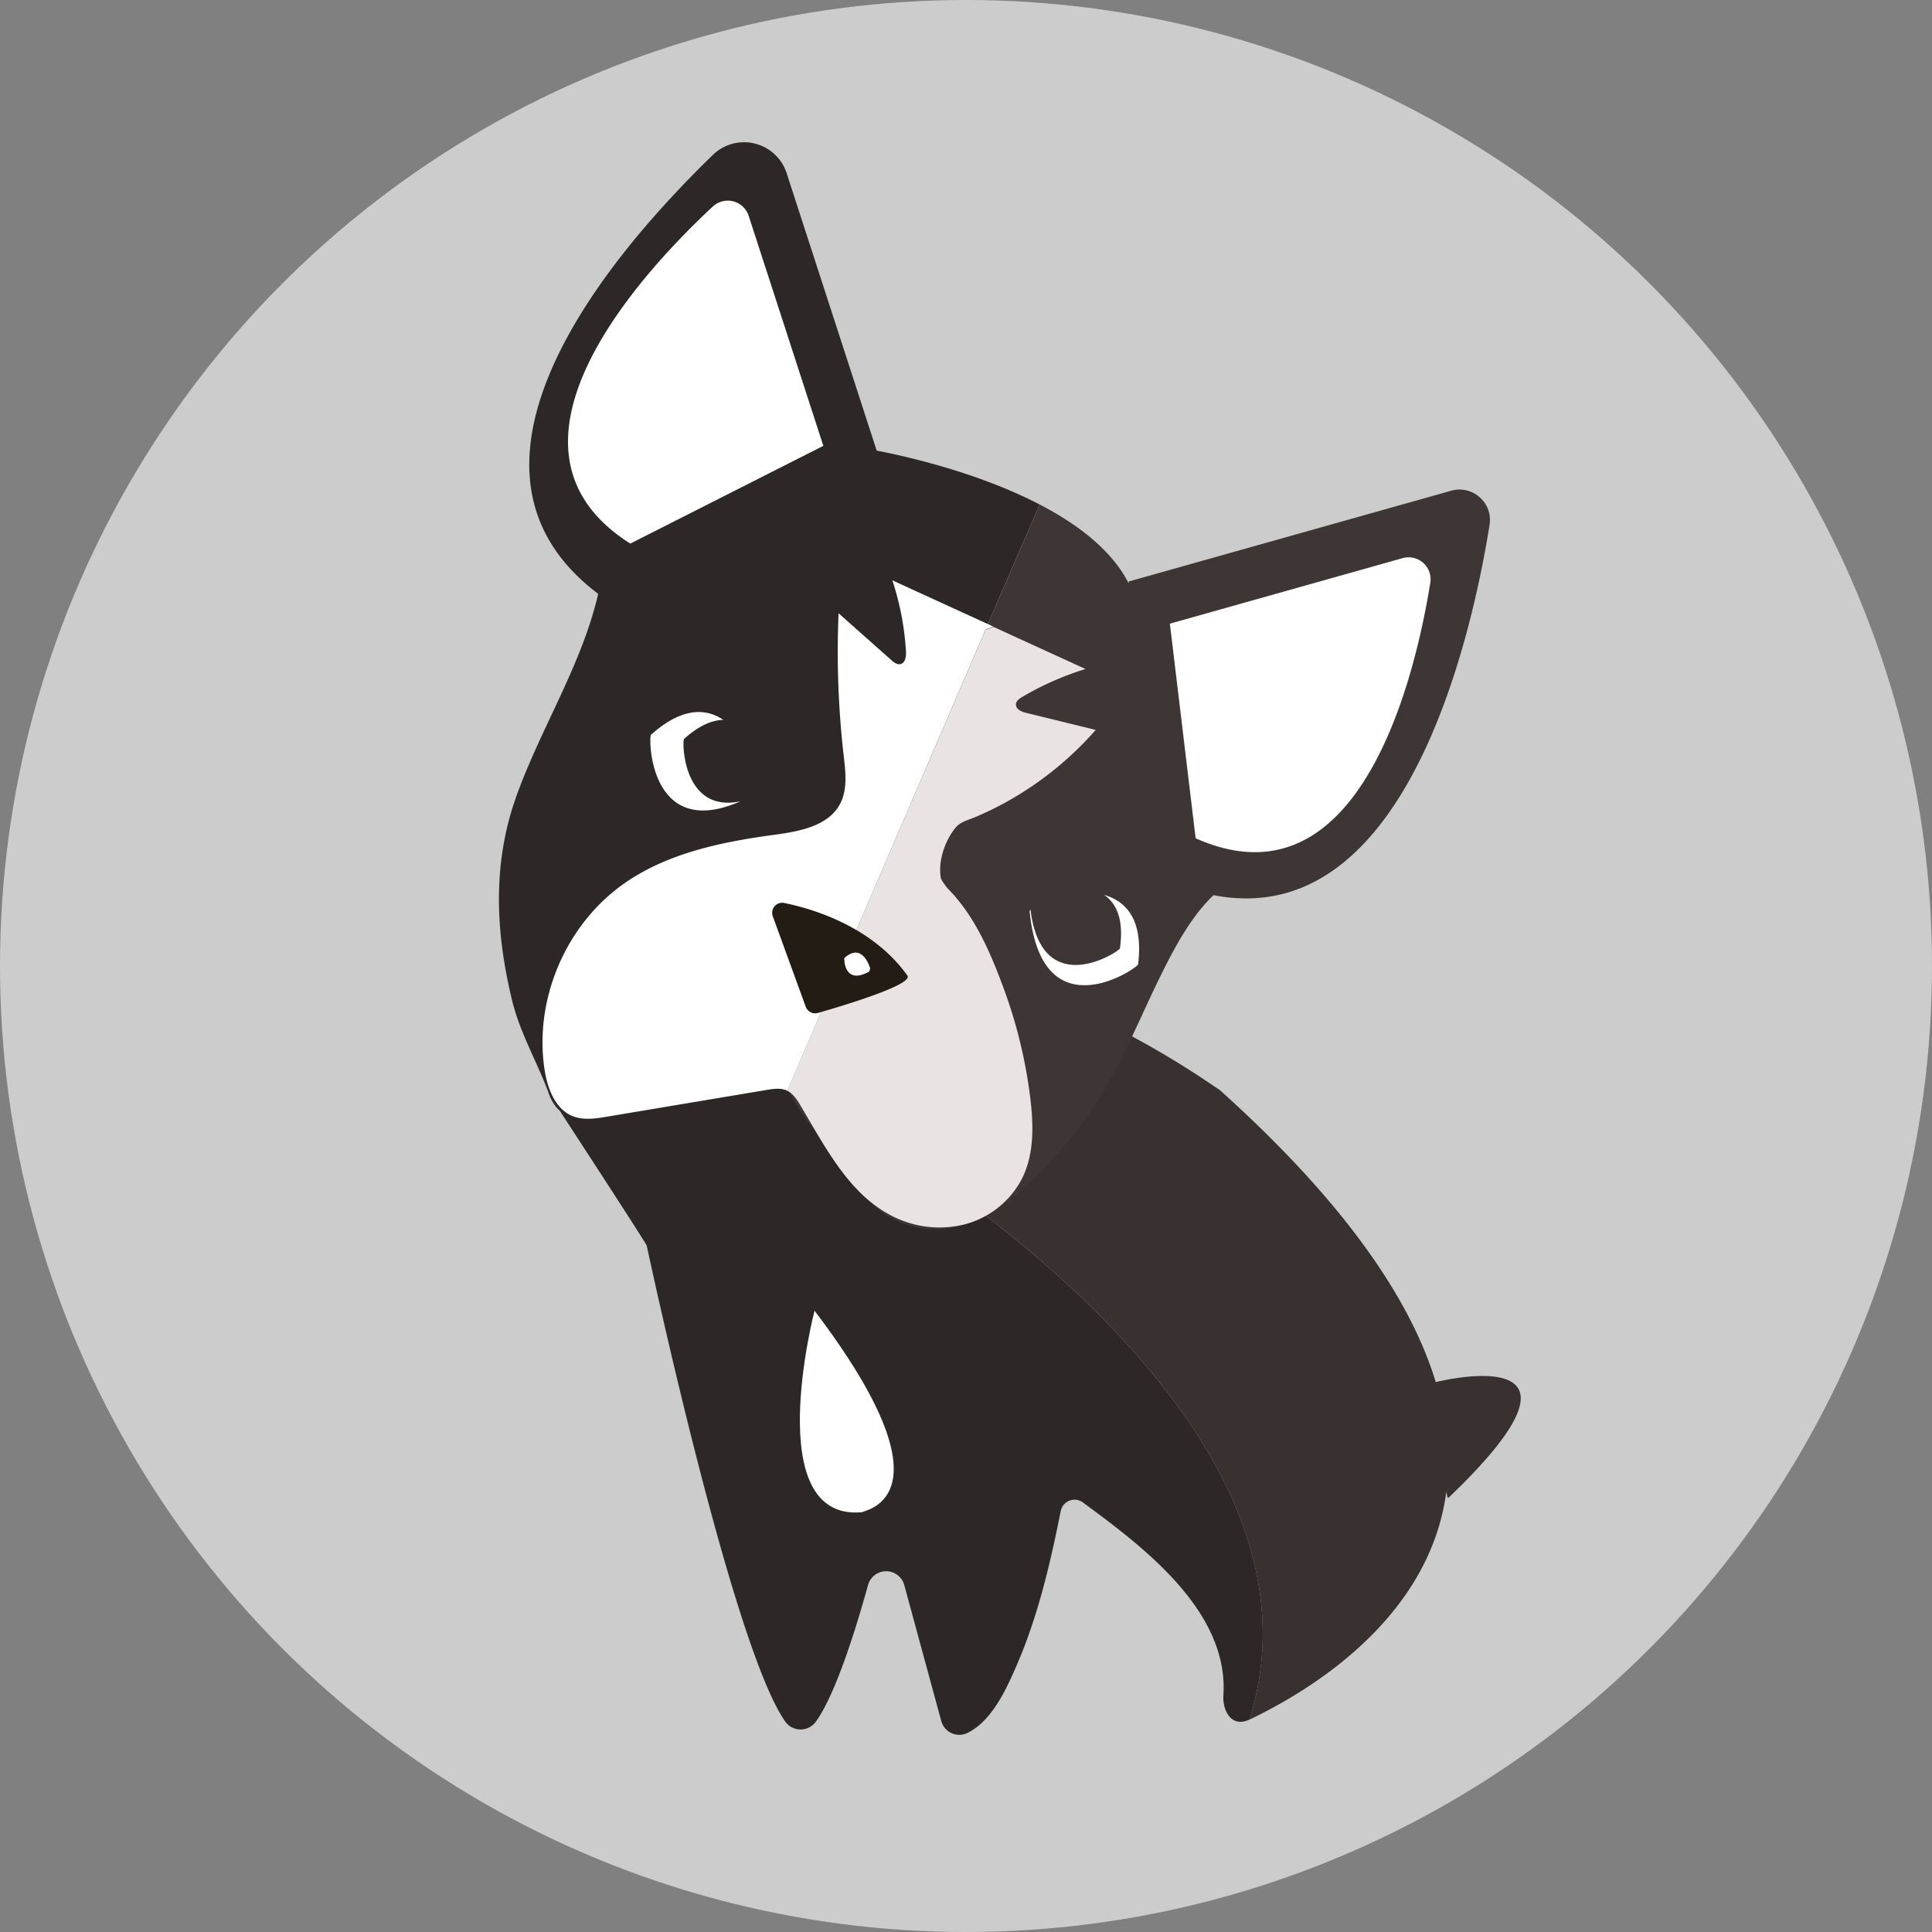 <svg id="bane" xmlns="http://www.w3.org/2000/svg" viewBox="0 0 567.06 567.06"><rect x="0" y="0" width="567.06" height="567.06" fill="#808080" stroke="none"/><defs><style>.cls-1{fill:#ccc;}.cls-2{fill:#2d2827;}.cls-3{fill:#383130;}.cls-4{fill:#3e3635;}.cls-5{fill:#fff;}.cls-6{fill:#231c15;}.cls-7{fill:#e9e4e3;}</style></defs><title>bane</title><circle class="cls-1" cx="283.53" cy="283.53" r="283.53"/><path class="cls-2" d="M231,318.79l70.07-28.17c-33.8-11.2-74.54-12.2-97.91,32.62L164,325.56s25.67,39.33,25.83,40.07c2.6,12.1,25.66,118.13,40.6,139.6a5.53,5.53,0,0,0,9.06.06c5.56-7.74,11.31-25.75,15.29-40.06a5.51,5.51,0,0,1,10.63,0l10.85,39.87a5.48,5.48,0,0,0,7.58,3.59c6.93-3.35,11-11.85,13.94-18.47,6.65-14.88,10.37-30.76,13.55-46.69a4.14,4.14,0,0,1,6.18-2.77l.2.13c17.69,13,43,31.91,41.37,56.73-.29,4.37,2.3,9.63,7.65,7.08C398,405.38,231,318.79,231,318.79Z"/><path class="cls-3" d="M424.51,437.81c.22,1.31.42,2,.58,1.85,49.9-47.59-3.68-34-3.68-34v0c-7.26-23.8-26.07-52.13-63.09-85.45a6.45,6.45,0,0,0-.88-.67c-3-1.88-27.08-19.25-56.36-29L231,318.79s167,86.59,135.7,185.95C385.44,495.82,419.69,474.51,424.51,437.81Z"/><path class="cls-4" d="M434.67,146.3a8.88,8.88,0,0,0-8.72-2.27l-2.52.71-80.89,22.77-11.29,3.18.07.62c-4.92-9.77-14.93-17.4-26.14-23.23L231,318.79h0c3.77,9.3,10.9,15.53,16.09,23.86a46,46,0,0,0,10.53,12.16,28.58,28.58,0,0,0,10.7,5.33c19,4.57,36.15-14.08,46.77-27.17,12.75-15.72,18.29-32.47,27.34-50.13,3.21-6.26,7.8-14.51,13.77-20.1,30.39,5.91,50-16.5,62.51-43.72,10.53-23,16-49.33,18.49-65A8.82,8.82,0,0,0,434.67,146.3Z"/><path class="cls-2" d="M305.16,148.08c-18.26-9.5-39.75-14.27-47.84-15.82L230.89,50.83a13.14,13.14,0,0,0-21.63-5.39C203.93,50.6,197.71,57,191.42,64.17c-13.13,15-26.52,33.66-32.64,52.37-6.79,20.75-4.63,41.59,16.77,57.74-.13.62-.26,1.24-.42,1.86-5.13,20.27-16.63,38.12-23.62,57.7s-6.1,39.57-1.23,59.7c2.3,9.52,7.15,17.72,10.59,26.82a13.85,13.85,0,0,0,2.73,5c6.08,6.16,32.81-1.18,40.52-2.29q13.47-2,26.88-4.27h0Z"/><path class="cls-5" d="M200.8,216.86c4.43-4,8.26-5.5,11.52-5.57-5.09-3.44-12.06-3.83-21.21,4.32-.83-.25-1,31.57,26.26,19.57C200,238.93,200.16,216.66,200.8,216.86Z"/><path class="cls-5" d="M324.09,262.66c3.56,2.45,5.83,7.12,4.63,15.65.58.48-22.92,16.28-26.28-11.42-.22.41-.32.78-.19,1,3.75,35.91,32.52,15.66,31.8,15.09C335.63,269.86,330.48,264.5,324.09,262.66Z"/><path class="cls-5" d="M241.66,130.86l-21.91-67.5a6.45,6.45,0,0,0-10.52-2.75C189.43,79,140.17,131.16,185,159.55Z"/><path class="cls-5" d="M343.37,183.05l68.32-19.23a6.45,6.45,0,0,1,8.12,7.22c-4.29,26.66-20.37,96.6-68.88,75Z"/><path class="cls-6" d="M228.17,263.77a2.94,2.94,0,0,1,3.34-3.9c8.51,1.74,25.8,6.89,36.1,21.21,2.39,2.6-18.64,8.91-26.2,11.07a2.94,2.94,0,0,1-3.57-1.82Z"/><path class="cls-5" d="M256.76,279.07s-2.16-7.87-7.54-3.07c-.2-.06-.24,8.15,7.14,4.07C256.58,280,256.76,279.07,256.76,279.07Z"/><path class="cls-5" d="M239.07,384.7S223,446.57,253,443.85C253.71,443.17,280.85,439.77,239.07,384.7Z"/><path class="cls-5" d="M291.56,183.91l-29.65-13.58a81.59,81.59,0,0,1,4,20.9c.08,1.45-.17,3.32-1.57,3.68-1,.25-2-.49-2.74-1.18L246.13,180a267.45,267.45,0,0,0,1.51,41.87c.55,4.76,1.16,9.88-1.09,14.11-3.49,6.54-12,8.06-19.34,9.05-15.44,2.09-31.26,5.34-44,14.27-17.11,12-26.54,34-23.37,54.68.85,5.52,3.12,11.61,8.33,13.65,3.13,1.22,6.64.69,9.95.13L225,319.91c2-.34,4.23-.66,6.09.23l58.18-135.37Z"/><path class="cls-7" d="M234.86,324.33c7.33,12.24,14.17,26,26.86,32.51a30.37,30.37,0,0,0,21.68,2.45,26.49,26.49,0,0,0,16.75-13.73c3.44-7.16,3.2-15.51,2.23-23.4a143.11,143.11,0,0,0-7.86-32.25c-3.79-10.21-8.36-21-16.13-28.88a17.22,17.22,0,0,1-2.2-3.09c-1-4.92,1.12-11.17,4.26-15,1.43-1.76,3.88-2.3,5.89-3.15q4.07-1.74,8-3.84a98.32,98.32,0,0,0,27.26-21.71l-20.41-5c-1.38-.34-3.07-1.08-3-2.49,0-1,1-1.7,1.88-2.22a87.15,87.15,0,0,1,18.52-8.17l-27-12.36-2.33.85L231.05,320.14C232.78,321,233.88,322.68,234.86,324.33Z"/><path class="cls-6" d="M226.82,268.93a2.94,2.94,0,0,1,3.34-3.9c8.51,1.74,25.8,6.89,36.1,21.21,2.39,2.6-18.64,8.91-26.2,11.07a2.94,2.94,0,0,1-3.57-1.82Z"/><path class="cls-5" d="M255.4,284.22s-2.16-7.87-7.54-3.07c-.2-.06-.24,8.15,7.14,4.07C255.23,285.2,255.4,284.22,255.4,284.22Z"/></svg>